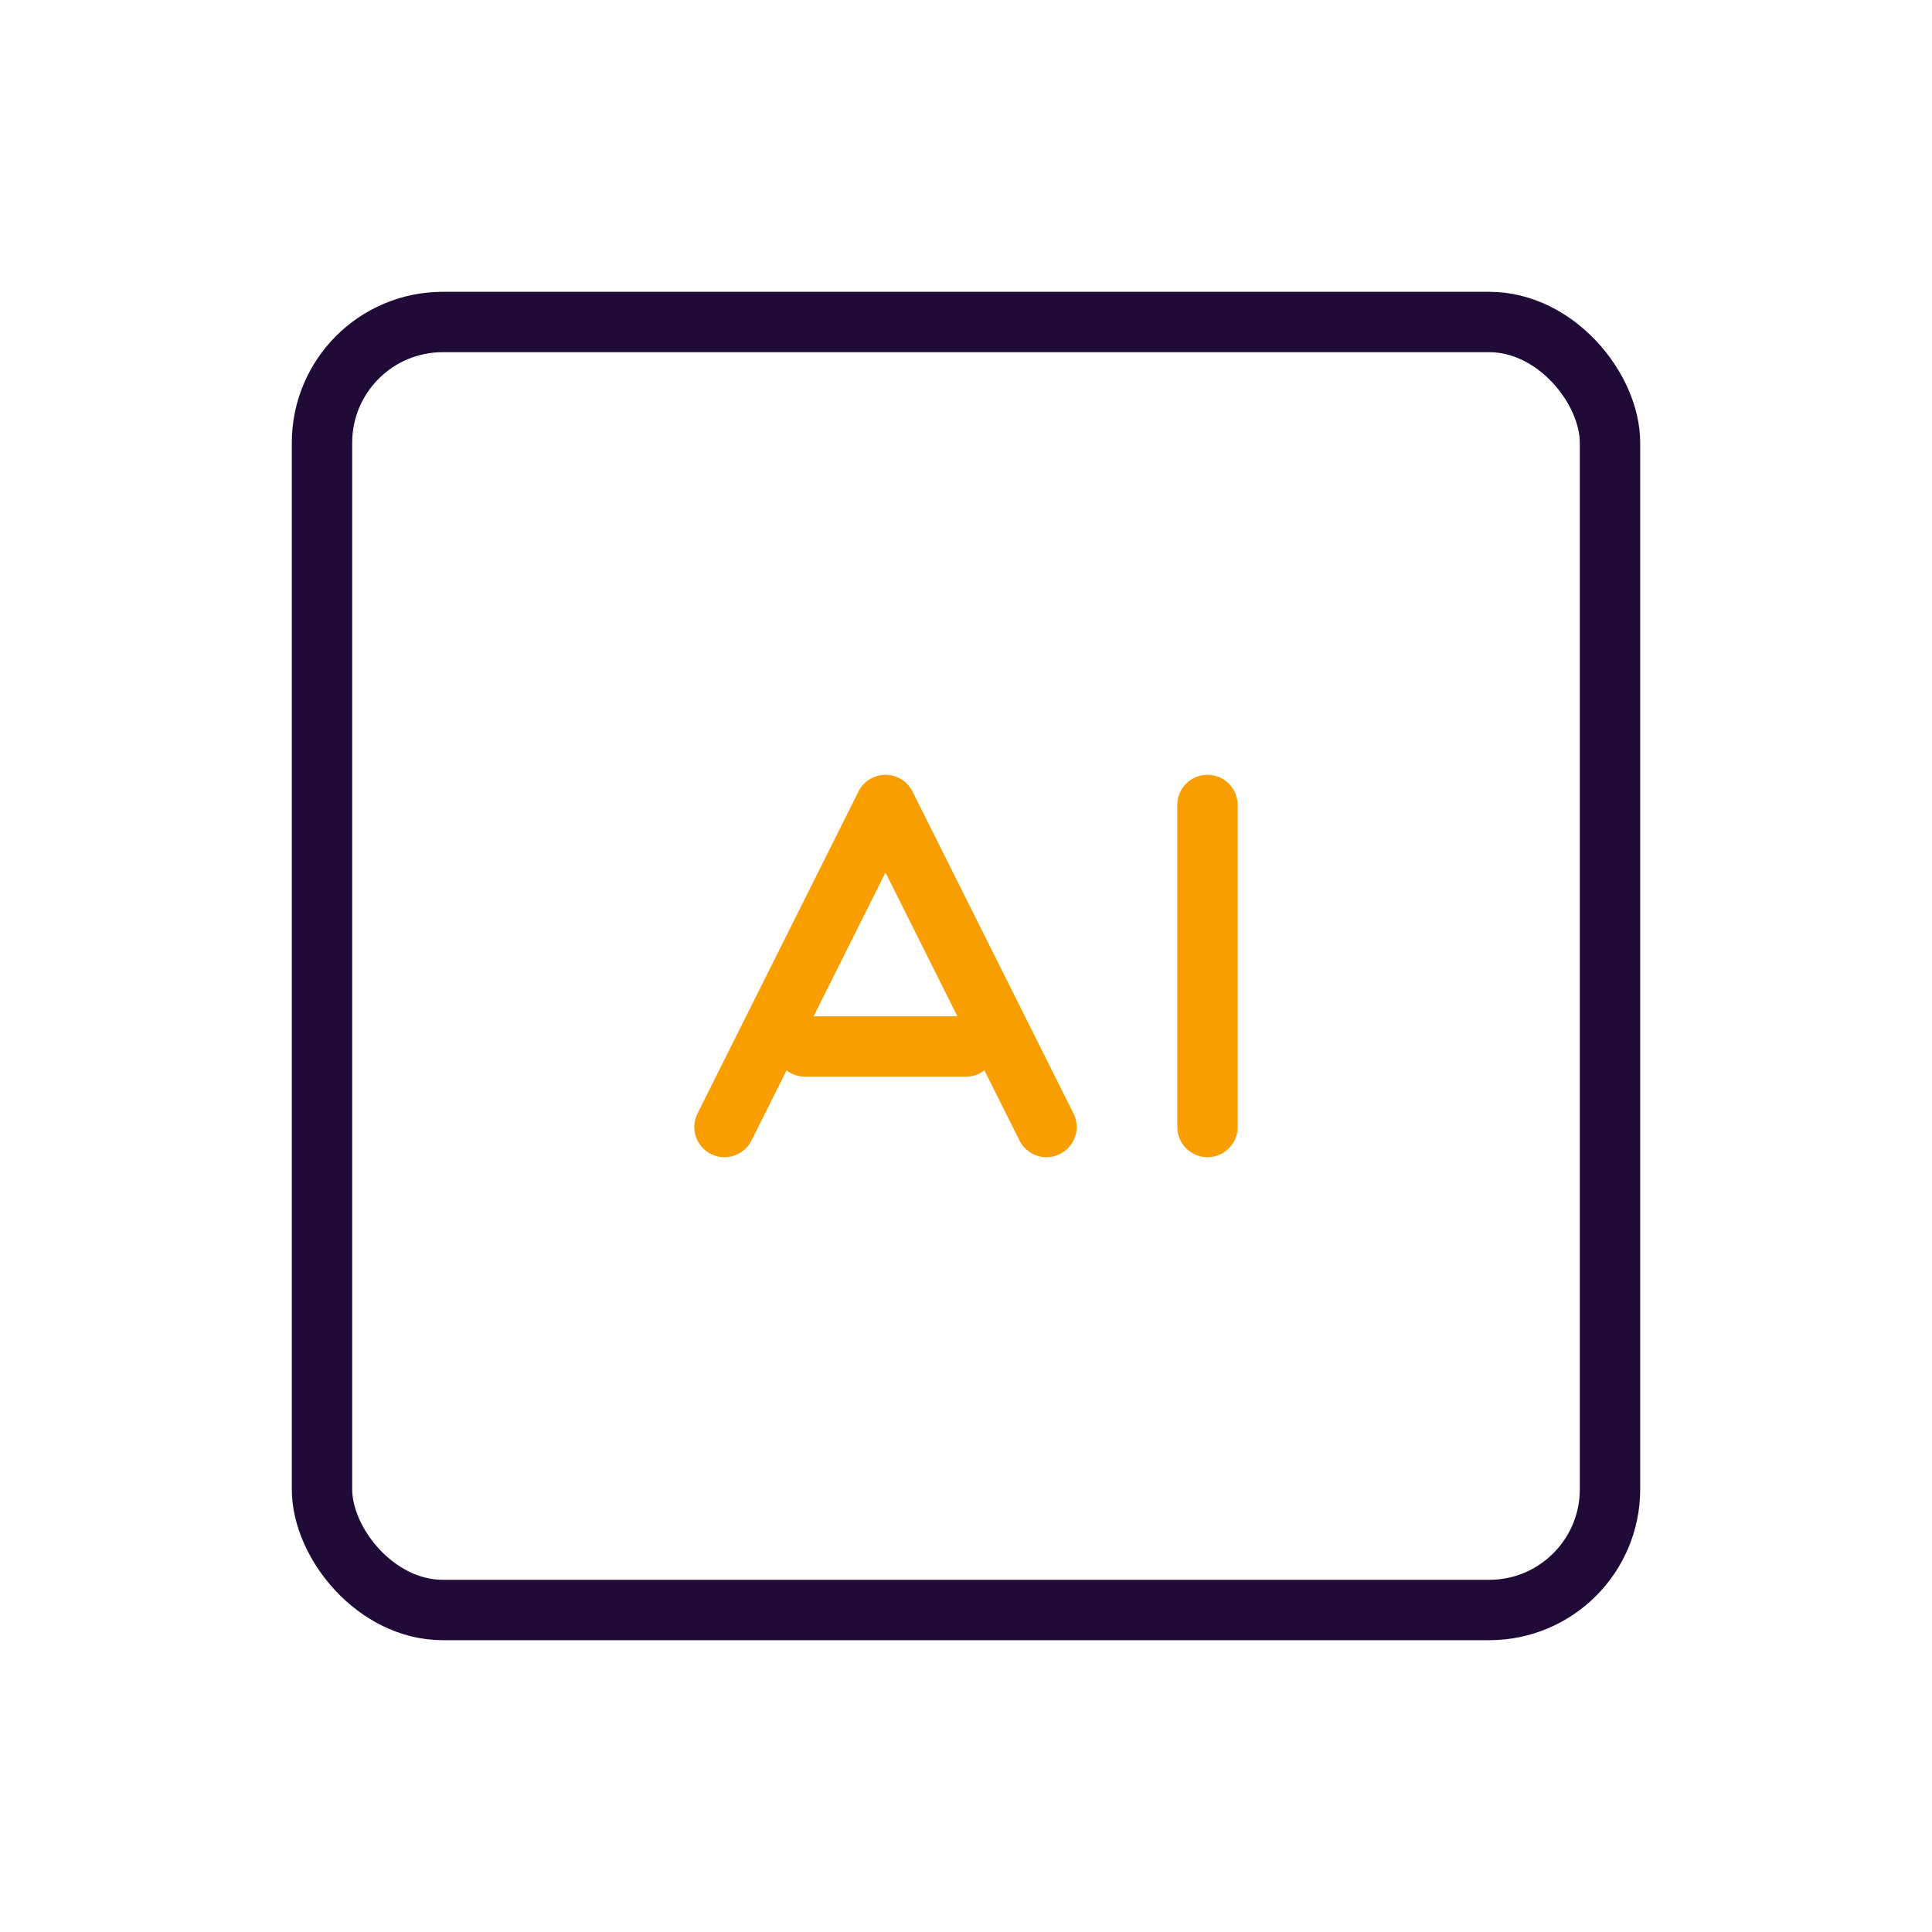 <svg width="48" height="48" viewBox="0 0 48 48" fill="none" xmlns="http://www.w3.org/2000/svg">
<rect x="8" y="8" width="32" height="32" rx="3" stroke="#1F0A38" stroke-width="1.5"/>
<path d="M18 28L22 20L26 28" stroke="#F99E00" stroke-width="1.5" stroke-linecap="round" stroke-linejoin="round"/>
<path d="M29.25 28C29.25 28.414 29.586 28.75 30 28.75C30.414 28.75 30.75 28.414 30.75 28H29.25ZM30.75 20C30.75 19.586 30.414 19.25 30 19.25C29.586 19.25 29.25 19.586 29.25 20H30.75ZM30 28H30.75V20H30H29.25V28H30Z" fill="#F99E00"/>
<path d="M24 26.75C24.414 26.75 24.75 26.414 24.75 26C24.75 25.586 24.414 25.25 24 25.25V26.75ZM20 25.25C19.586 25.25 19.25 25.586 19.25 26C19.25 26.414 19.586 26.75 20 26.75V25.25ZM24 26V25.25H20V26V26.75H24V26Z" fill="#F99E00"/>
</svg>
